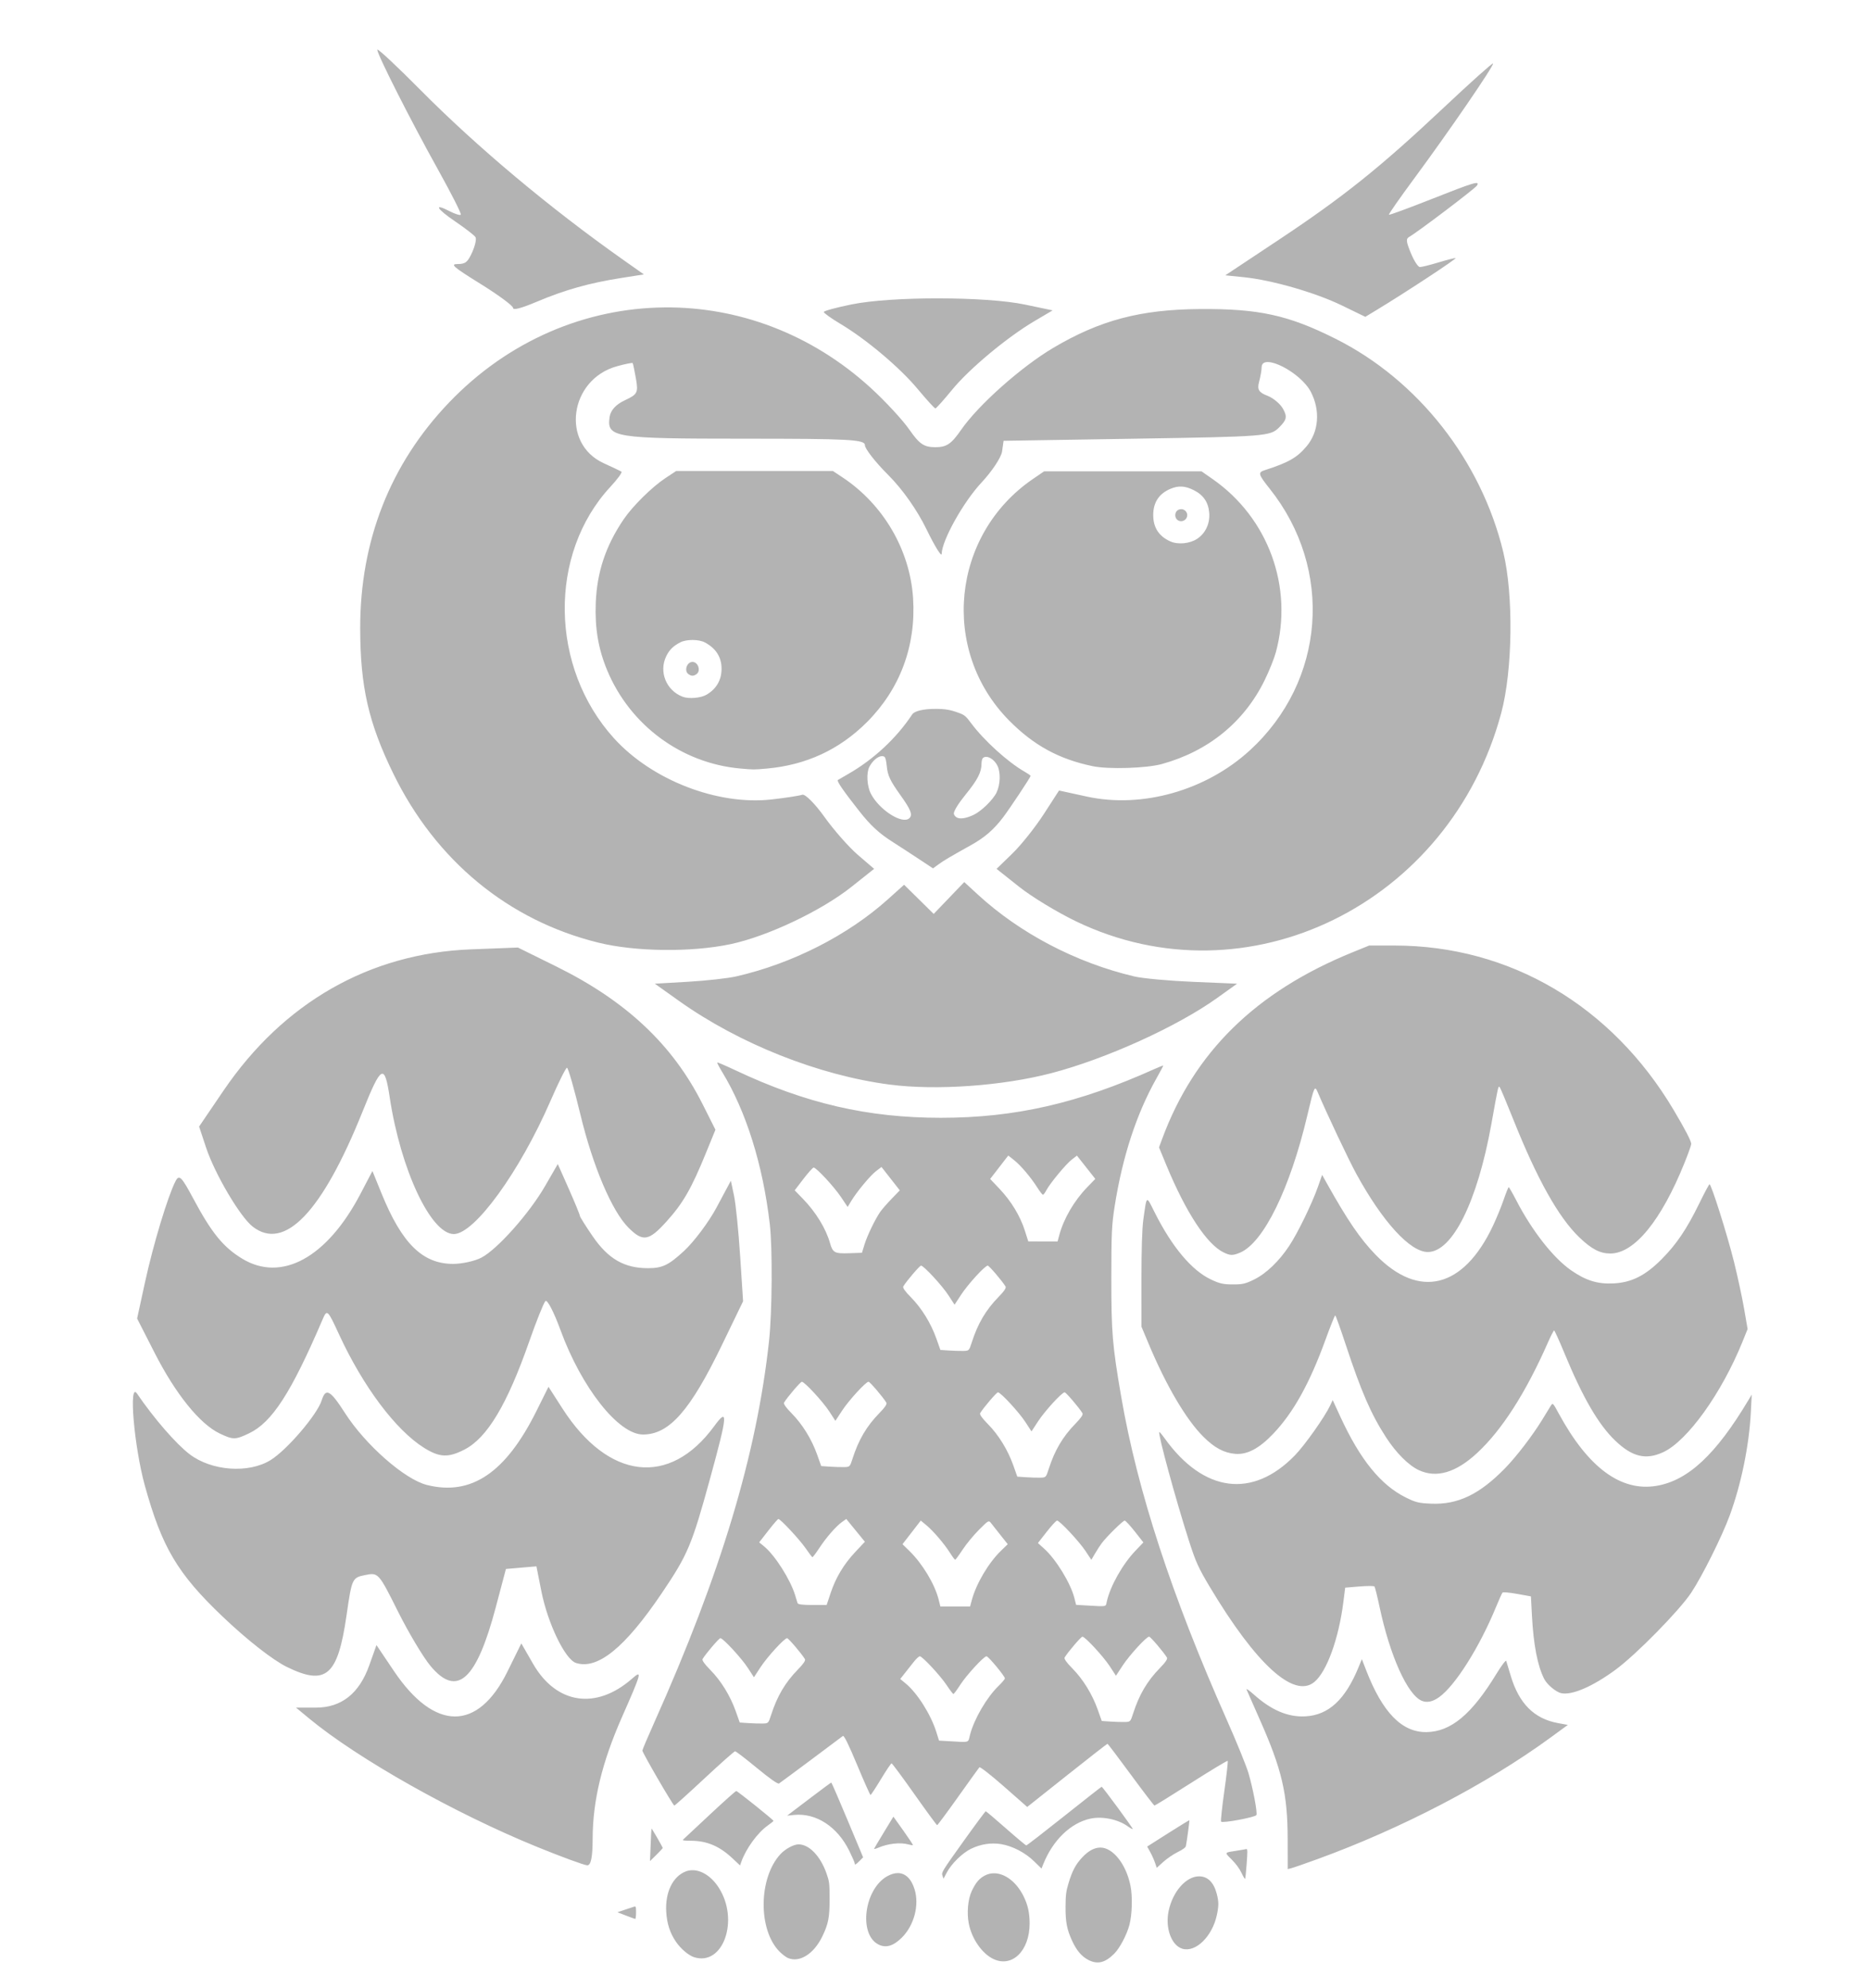 <?xml version="1.0" encoding="UTF-8" standalone="no"?>
<!-- Created with Inkscape (http://www.inkscape.org/) -->

<svg
   xmlns:dc="http://purl.org/dc/elements/1.1/"
   xmlns:cc="http://creativecommons.org/ns#"
   xmlns:rdf="http://www.w3.org/1999/02/22-rdf-syntax-ns#"
   xmlns:svg="http://www.w3.org/2000/svg"
   xmlns="http://www.w3.org/2000/svg"
   xmlns:sodipodi="http://sodipodi.sourceforge.net/DTD/sodipodi-0.dtd"
   xmlns:inkscape="http://www.inkscape.org/namespaces/inkscape"
   width="205.798mm"
   height="218.775mm"
   viewBox="0 0 205.798 218.775"
   version="1.1"
   id="svg970"
   inkscape:version="0.92.2 (5c3e80d, 2017-08-06)"
   sodipodi:docname="DerpyLogoOutput.svg">
  <defs
     id="defs964" />
  <sodipodi:namedview
     id="base"
     pagecolor="#ffffff"
     bordercolor="#666666"
     borderopacity="1.0"
     inkscape:pageopacity="0.0"
     inkscape:pageshadow="2"
     inkscape:zoom="0.98994949"
     inkscape:cx="360.65072"
     inkscape:cy="435.41079"
     inkscape:document-units="mm"
     inkscape:current-layer="layer1"
     showgrid="false"
     fit-margin-top="0"
     fit-margin-left="0"
     fit-margin-right="0"
     fit-margin-bottom="0"
     inkscape:window-width="1920"
     inkscape:window-height="1017"
     inkscape:window-x="1912"
     inkscape:window-y="-8"
     inkscape:window-maximized="1" />
  <g
     inkscape:label="Layer 1"
     inkscape:groupmode="layer"
     id="layer1"
     transform="translate(-2.673,-70.816)">
    <path
       inkscape:connector-curvature="0"
       style="display:inline;opacity:1;fill:#b3b3b3;fill-opacity:1;stroke:#800080;stroke-width:0;stroke-linecap:round;stroke-linejoin:bevel;stroke-miterlimit:4;stroke-dasharray:none;stroke-dashoffset:0;stroke-opacity:1"
       d="m 44.2,76.272 c -0.004,0.002 -0.006,0.006 -0.006,0.012 0,0.538 3.692,7.827 6.708,13.242 1.457,2.616 2.574,4.831 2.484,4.922 -0.091,0.091 -0.641,-0.081 -1.223,-0.381 -1.826,-0.944 -1.465,-0.284 0.618,1.131 1.098,0.746 2.098,1.519 2.221,1.719 0.123,0.199 -0.04,0.947 -0.362,1.661 -0.495,1.097 -0.743,1.299 -1.594,1.299 -0.868,0 -0.514,0.307 2.54,2.204 1.952,1.212 3.549,2.394 3.549,2.626 2e-6,0.282 0.882,0.049 2.669,-0.704 3.062,-1.291 5.743,-2.043 9.262,-2.596 l 2.468,-0.388 -2.302,-1.624 C 63.173,93.707 55.154,86.986 48.925,80.699 46.404,78.154 44.327,76.211 44.2,76.272 Z m 122.787,1.528 c -0.07,-0.07 -2.515,2.12 -5.432,4.866 -6.973,6.564 -11.035,9.819 -18.155,14.547 l -5.878,3.904 2.059,0.211 c 3.085,0.317 7.86,1.694 10.766,3.106 l 2.582,1.254 1.162,-0.703 c 3.273,-1.981 9.035,-5.771 8.77,-5.768 -0.167,0.002 -1.037,0.226 -1.934,0.498 -0.896,0.272 -1.792,0.494 -1.992,0.493 -0.199,-7.9e-4 -0.647,-0.691 -0.994,-1.535 -0.533,-1.295 -0.558,-1.576 -0.162,-1.797 0.881,-0.493 7.233,-5.306 7.436,-5.635 0.35,-0.567 -0.293,-0.375 -5.004,1.489 -2.525,0.999 -4.634,1.773 -4.686,1.721 -0.052,-0.053 1.222,-1.878 2.833,-4.058 3.778,-5.112 8.791,-12.429 8.627,-12.593 z m -61.007,25.853 c -3.678,-0.003 -7.37,0.218 -9.577,0.665 -1.689,0.342 -3.071,0.718 -3.071,0.836 0,0.117 0.828,0.708 1.84,1.314 2.865,1.713 6.53,4.804 8.491,7.161 0.983,1.181 1.862,2.144 1.953,2.139 0.091,-0.004 0.92,-0.93 1.841,-2.056 1.887,-2.307 6.043,-5.773 9.052,-7.55 l 2.009,-1.186 -3.047,-0.639 c -2.149,-0.451 -5.813,-0.679 -9.491,-0.682 z m -30.212,0.999 c -8.585,0.087 -17.117,3.603 -23.691,10.482 -6.462,6.761 -9.782,15.216 -9.764,24.86 0.012,6.413 0.918,10.383 3.642,15.964 4.673,9.576 12.655,16.159 22.557,18.605 4.092,1.011 10.24,1.082 14.556,0.17 4.062,-0.859 9.982,-3.663 13.302,-6.302 l 2.502,-1.989 -1.798,-1.545 c -0.989,-0.85 -2.643,-2.73 -3.676,-4.178 -1.033,-1.448 -2.128,-2.543 -2.433,-2.433 -0.305,0.11 -1.819,0.344 -3.364,0.518 -5.958,0.674 -13.18,-2.125 -17.351,-6.725 -7.079,-7.805 -7.256,-20.295 -0.393,-27.692 0.775,-0.835 1.318,-1.581 1.207,-1.657 -0.111,-0.076 -0.985,-0.494 -1.942,-0.928 -4.756,-2.16 -3.795,-9.228 1.452,-10.676 0.904,-0.25 1.68,-0.407 1.725,-0.349 0.045,0.058 0.21,0.844 0.367,1.748 0.262,1.507 0.161,1.702 -1.229,2.348 -0.99,0.46 -1.571,1.102 -1.677,1.852 -0.318,2.25 0.458,2.374 14.807,2.374 11.587,0 13.292,0.091 13.292,0.714 0,0.393 1.149,1.863 2.552,3.266 1.588,1.588 3.181,3.846 4.218,5.976 0.916,1.883 1.672,3.108 1.678,2.72 0.026,-1.486 2.392,-5.719 4.393,-7.859 1.15,-1.23 2.164,-2.764 2.255,-3.41 l 0.165,-1.174 14.661,-0.235 c 14.17,-0.227 14.694,-0.268 15.66,-1.234 0.837,-0.837 0.91,-1.164 0.453,-2.018 -0.3,-0.56 -1.084,-1.224 -1.743,-1.474 -0.941,-0.358 -1.137,-0.68 -0.917,-1.504 0.155,-0.576 0.284,-1.312 0.287,-1.635 0.018,-1.621 4.279,0.52 5.417,2.722 1.058,2.046 0.874,4.387 -0.471,5.985 -1.05,1.248 -1.985,1.781 -4.614,2.631 -0.764,0.247 -0.709,0.448 0.558,2.04 7.056,8.864 6.126,21.16 -2.176,28.781 -4.827,4.431 -11.858,6.427 -17.959,5.097 l -3.052,-0.665 -1.694,2.618 c -0.932,1.44 -2.479,3.381 -3.438,4.312 l -1.744,1.693 2.499,1.985 c 1.374,1.092 4.189,2.8 6.255,3.795 18.818,9.063 41.152,-1.888 46.789,-22.944 1.256,-4.692 1.361,-12.977 0.224,-17.692 -2.432,-10.085 -9.389,-18.941 -18.45,-23.483 -5.218,-2.616 -8.445,-3.324 -14.946,-3.277 -6.538,0.047 -10.991,1.227 -16.139,4.277 -3.515,2.083 -8.237,6.283 -10.123,9.005 -1.095,1.58 -1.605,1.924 -2.849,1.924 -1.244,0 -1.754,-0.344 -2.849,-1.924 -0.734,-1.058 -2.638,-3.119 -4.232,-4.578 -6.579,-6.023 -14.691,-8.966 -22.755,-8.884 z m 1.316,18.005 -1.185,0.784 c -1.491,0.987 -3.611,3.084 -4.607,4.557 -1.967,2.907 -2.932,5.816 -3.056,9.214 -0.102,2.77 0.287,5.044 1.261,7.384 2.52,6.051 8.184,10.23 14.646,10.805 1.482,0.132 1.487,0.132 2.917,0.005 4.319,-0.382 7.999,-2.087 11.015,-5.104 3.65,-3.65 5.423,-8.407 5.085,-13.646 -0.342,-5.311 -3.273,-10.325 -7.778,-13.307 l -1.047,-0.694 h -8.626 z m 40.498,0.034 -1.233,0.843 c -8.969,6.131 -10.236,18.851 -2.644,26.559 2.71,2.751 5.505,4.281 9.234,5.053 1.731,0.358 5.899,0.229 7.586,-0.235 5.13,-1.412 9.07,-4.623 11.324,-9.228 0.492,-1.004 1.045,-2.378 1.229,-3.054 1.959,-7.186 -0.812,-14.798 -6.946,-19.08 l -1.23,-0.858 h -8.659 z m 15.168,1.68 c 0.409,0.025 0.827,0.155 1.3,0.392 1.06,0.532 1.603,1.328 1.7,2.493 0.097,1.169 -0.405,2.253 -1.324,2.861 -0.814,0.539 -2.115,0.665 -2.957,0.286 -1.261,-0.567 -1.881,-1.523 -1.881,-2.899 0,-1.397 0.639,-2.363 1.918,-2.897 0.436,-0.182 0.835,-0.262 1.244,-0.237 z m -0.077,2.483 c -0.1,-0.001 -0.205,0.02 -0.308,0.069 -0.463,0.22 -0.474,0.931 -0.019,1.178 0.348,0.189 0.799,0.021 0.941,-0.352 0.174,-0.457 -0.18,-0.889 -0.614,-0.895 z m -53.791,14.399 c 0.511,0 1.023,0.09 1.364,0.271 1.214,0.643 1.835,1.621 1.835,2.889 0,1.247 -0.562,2.22 -1.656,2.865 -0.621,0.366 -1.937,0.48 -2.613,0.227 -1.817,-0.68 -2.657,-2.752 -1.814,-4.475 0.337,-0.689 0.751,-1.099 1.521,-1.506 0.341,-0.181 0.852,-0.271 1.364,-0.271 z m 0,2.416 c -0.623,0 -0.95,0.989 -0.443,1.343 0.33,0.231 0.557,0.231 0.887,0 0.506,-0.355 0.18,-1.343 -0.443,-1.343 z m 26.705,5.169 c -1.289,-0.002 -2.279,0.236 -2.524,0.606 -1.733,2.623 -4.257,4.97 -7.07,6.576 -0.534,0.305 -1.033,0.595 -1.11,0.645 -0.153,0.101 0.592,1.186 2.345,3.412 1.262,1.603 2.184,2.454 3.719,3.429 0.66,0.42 1.921,1.24 2.803,1.824 l 1.603,1.06 0.587,-0.428 c 0.603,-0.44 1.246,-0.821 3.574,-2.118 1.523,-0.848 2.509,-1.7 3.548,-3.064 0.732,-0.962 3.032,-4.427 3.032,-4.568 0,-0.046 -0.303,-0.257 -0.672,-0.468 -1.849,-1.058 -4.487,-3.455 -5.889,-5.352 -0.541,-0.732 -0.714,-0.88 -1.266,-1.087 -0.991,-0.371 -1.536,-0.466 -2.679,-0.468 z m -5.854,5.198 c 0.101,-0.003 0.193,0.019 0.272,0.071 0.109,0.071 0.2,0.432 0.255,1.006 0.101,1.061 0.366,1.623 1.524,3.242 1.123,1.569 1.344,2.136 0.977,2.503 -0.747,0.747 -3.322,-0.884 -4.25,-2.692 -0.426,-0.829 -0.508,-2.28 -0.168,-2.942 0.355,-0.691 0.952,-1.177 1.389,-1.188 z m 11.463,0.081 c 0.419,-1.7e-4 0.968,0.398 1.255,0.99 0.358,0.739 0.308,2.082 -0.108,2.942 -0.383,0.79 -1.658,2.037 -2.496,2.44 -0.873,0.419 -1.588,0.516 -1.94,0.261 -0.145,-0.105 -0.263,-0.28 -0.263,-0.389 0.002,-0.302 0.499,-1.108 1.263,-2.051 1.374,-1.694 1.787,-2.499 1.787,-3.485 0,-0.235 0.063,-0.491 0.141,-0.568 0.096,-0.096 0.222,-0.141 0.362,-0.141 z m -2.405,13.781 -1.681,1.753 -1.681,1.753 -1.629,-1.606 -1.63,-1.605 -1.764,1.587 c -4.42,3.976 -10.532,7.087 -16.705,8.5 -0.913,0.209 -3.304,0.475 -5.312,0.591 l -3.652,0.212 2.656,1.891 c 6.633,4.722 15.371,8.194 23.186,9.212 5.127,0.668 12.423,0.151 17.818,-1.262 6.018,-1.576 13.839,-5.125 18.227,-8.27 l 2.193,-1.571 -4.815,-0.202 c -2.648,-0.111 -5.561,-0.376 -6.474,-0.591 -6.432,-1.513 -12.618,-4.754 -17.286,-9.057 z m 44.564,6.984 -1.831,0.745 c -10.649,4.335 -17.421,10.974 -20.958,20.55 l -0.341,0.923 0.8,1.936 c 2.158,5.221 4.454,8.723 6.31,9.625 0.724,0.352 1.012,0.356 1.79,0.032 2.602,-1.085 5.529,-7.06 7.439,-15.182 0.737,-3.134 0.796,-3.263 1.123,-2.49 0.984,2.325 3.416,7.465 4.261,9.008 2.888,5.27 5.904,8.57 7.846,8.586 2.713,0.021 5.476,-5.538 7.012,-14.107 0.758,-4.226 0.754,-4.206 0.91,-4.042 0.074,0.077 0.745,1.672 1.492,3.544 2.633,6.595 4.979,10.786 7.271,12.992 1.337,1.286 2.269,1.774 3.4,1.779 2.652,0.012 5.622,-3.618 8.193,-10.015 0.398,-0.991 0.724,-1.908 0.724,-2.039 0,-0.324 -0.642,-1.567 -1.935,-3.744 -6.813,-11.477 -18.02,-18.087 -30.686,-18.098 z m -93.684,0.222 -5.165,0.2 c -11.155,0.432 -20.651,5.855 -27.242,15.558 l -2.68,3.946 0.775,2.334 c 0.958,2.883 3.725,7.577 5.108,8.666 3.506,2.759 7.65,-1.563 12.09,-12.611 2.093,-5.207 2.43,-5.385 3.008,-1.583 1.207,7.954 4.526,15.025 7.052,15.025 2.273,0 7.254,-6.863 10.642,-14.664 0.867,-1.996 1.682,-3.634 1.811,-3.638 0.129,-0.005 0.794,2.313 1.478,5.149 1.373,5.693 3.469,10.63 5.281,12.443 1.597,1.597 2.238,1.495 4.194,-0.67 1.821,-2.016 2.728,-3.592 4.336,-7.53 l 1.05,-2.572 -1.422,-2.828 c -3.283,-6.529 -8.394,-11.337 -16.092,-15.138 z m 21.939,12.654 c -0.033,0.033 0.209,0.5 0.537,1.039 2.646,4.348 4.483,10.216 5.244,16.75 0.308,2.64 0.262,9.689 -0.084,12.865 -1.356,12.473 -5.3,25.595 -12.601,41.917 -0.735,1.643 -1.338,3.065 -1.338,3.158 -0.002,0.235 3.378,6.055 3.517,6.055 0.062,0 1.554,-1.344 3.316,-2.988 1.762,-1.643 3.28,-2.988 3.372,-2.988 0.092,0 1.17,0.826 2.395,1.836 1.422,1.172 2.303,1.791 2.436,1.711 0.162,-0.097 6.206,-4.595 7.03,-5.231 0.123,-0.095 0.632,0.939 1.566,3.179 0.761,1.825 1.427,3.318 1.478,3.316 0.052,-0.002 0.567,-0.786 1.145,-1.743 0.578,-0.957 1.104,-1.739 1.17,-1.739 0.066,0 1.199,1.53 2.519,3.4 1.32,1.87 2.442,3.401 2.494,3.403 0.052,0.002 1.09,-1.397 2.307,-3.109 1.217,-1.712 2.272,-3.179 2.344,-3.261 0.072,-0.082 1.286,0.868 2.698,2.109 l 2.566,2.257 4.375,-3.477 c 2.406,-1.912 4.412,-3.476 4.458,-3.474 0.046,0.002 1.203,1.53 2.573,3.397 1.37,1.867 2.54,3.396 2.601,3.399 0.061,0.003 1.879,-1.122 4.04,-2.499 2.161,-1.377 3.968,-2.465 4.016,-2.417 0.048,0.048 -0.12,1.549 -0.373,3.335 -0.253,1.786 -0.412,3.296 -0.353,3.355 0.186,0.186 3.795,-0.491 3.887,-0.73 0.117,-0.304 -0.366,-2.86 -0.867,-4.588 -0.228,-0.787 -1.318,-3.467 -2.423,-5.955 -6.037,-13.603 -9.81,-25.156 -11.589,-35.485 -0.976,-5.668 -1.093,-7.076 -1.089,-13.114 0.003,-4.916 0.046,-5.831 0.371,-7.885 0.861,-5.449 2.394,-10.136 4.594,-14.049 0.415,-0.738 0.755,-1.371 0.755,-1.406 0,-0.035 -0.429,0.131 -0.954,0.367 -8.377,3.776 -15.38,5.376 -23.531,5.376 -8.033,0 -14.856,-1.577 -22.572,-5.216 -1.082,-0.511 -1.995,-0.902 -2.027,-0.869 z m 32.025,10.239 0.651,0.515 c 0.733,0.581 1.844,1.896 2.564,3.035 0.265,0.419 0.536,0.763 0.602,0.763 0.066,1.7e-4 0.233,-0.218 0.371,-0.485 0.388,-0.75 2.17,-2.902 2.802,-3.384 l 0.567,-0.433 1.011,1.28 1.011,1.28 -0.885,0.913 c -1.445,1.49 -2.587,3.448 -3.078,5.271 l -0.19,0.705 -1.612,-0.004 -1.612,-0.004 -0.382,-1.2 c -0.508,-1.598 -1.499,-3.233 -2.771,-4.575 l -1.042,-1.1 0.996,-1.288 z m -49.576,0.937 -1.399,2.422 c -1.744,3.021 -5.267,6.979 -7.018,7.884 -0.728,0.377 -2.127,0.684 -3.108,0.683 -3.359,-0.003 -5.633,-2.244 -7.874,-7.76 l -1.001,-2.463 -1.323,2.529 c -3.677,7.022 -8.693,9.758 -13.031,7.107 -2.072,-1.266 -3.351,-2.839 -5.353,-6.587 -1.308,-2.449 -1.565,-2.7 -1.963,-1.928 -0.837,1.621 -2.445,6.938 -3.342,11.054 l -0.885,4.062 1.939,3.8 c 2.308,4.523 4.963,7.81 7.153,8.854 1.473,0.702 1.718,0.701 3.225,-0.018 2.536,-1.209 4.636,-4.461 8.099,-12.543 0.486,-1.135 0.546,-1.08 1.801,1.643 2.646,5.741 6.246,10.546 9.364,12.497 1.705,1.067 2.671,1.106 4.46,0.181 2.493,-1.289 4.68,-4.945 7.109,-11.88 0.787,-2.247 1.591,-4.254 1.786,-4.46 0.195,-0.206 0.937,1.221 1.648,3.171 2.324,6.371 6.396,11.528 9.098,11.521 2.876,-0.007 5.179,-2.615 8.652,-9.796 l 2.355,-4.869 -0.324,-4.991 c -0.178,-2.745 -0.482,-5.73 -0.673,-6.634 l -0.348,-1.643 -1.569,2.935 c -0.863,1.615 -2.485,3.781 -3.605,4.813 -1.681,1.549 -2.371,1.877 -3.949,1.877 -2.6,0 -4.368,-1.016 -6.069,-3.489 -0.787,-1.144 -1.431,-2.174 -1.431,-2.289 0,-0.115 -0.545,-1.441 -1.21,-2.946 z m 35.625,0.323 0.274,0.35 c 0.151,0.192 0.604,0.772 1.007,1.287 l 0.733,0.936 -0.915,0.946 c -0.503,0.52 -1.067,1.169 -1.254,1.443 -0.568,0.835 -1.415,2.595 -1.714,3.564 l -0.284,0.918 -1.39,0.048 c -1.621,0.055 -1.821,-0.051 -2.126,-1.127 -0.451,-1.591 -1.554,-3.393 -2.965,-4.848 l -0.919,-0.947 0.959,-1.253 c 0.528,-0.689 1.035,-1.253 1.128,-1.253 0.293,0 2.241,2.101 3.006,3.241 l 0.735,1.096 0.38,-0.633 c 0.618,-1.03 2.106,-2.823 2.748,-3.313 z m 48.493,0.871 -0.457,1.298 c -0.649,1.845 -2.216,5.073 -3.151,6.491 -1.121,1.702 -2.542,3.067 -3.875,3.723 -0.964,0.474 -1.278,0.547 -2.36,0.542 -1.051,-0.004 -1.427,-0.089 -2.379,-0.536 -2.128,-0.998 -4.31,-3.599 -6.221,-7.416 -0.936,-1.868 -0.846,-1.927 -1.235,0.819 -0.135,0.955 -0.21,3.349 -0.208,6.64 l 0.003,5.146 0.774,1.846 c 1.95,4.654 4.124,8.351 6.03,10.257 1.224,1.224 2.277,1.79 3.52,1.893 1.314,0.109 2.643,-0.596 4.188,-2.224 2.215,-2.332 3.984,-5.516 5.734,-10.32 0.54,-1.484 1.025,-2.697 1.077,-2.697 0.052,0 0.568,1.438 1.148,3.196 1.712,5.191 2.799,7.692 4.453,10.239 1.109,1.708 2.479,3.077 3.604,3.6 1.94,0.904 4.077,0.276 6.411,-1.886 2.731,-2.529 5.365,-6.644 7.81,-12.202 0.311,-0.708 0.611,-1.287 0.666,-1.287 0.055,-1e-4 0.571,1.139 1.146,2.532 2.018,4.881 3.742,7.842 5.592,9.608 1.867,1.781 3.36,2.138 5.263,1.258 2.666,-1.233 6.445,-6.503 8.741,-12.188 l 0.551,-1.364 -0.38,-2.206 c -0.209,-1.213 -0.709,-3.538 -1.112,-5.168 -0.728,-2.946 -2.506,-8.585 -2.701,-8.563 -0.056,0.006 -0.564,0.958 -1.13,2.116 -1.364,2.794 -2.498,4.479 -4.113,6.107 -1.806,1.821 -3.313,2.584 -5.309,2.689 -1.758,0.092 -3.08,-0.318 -4.709,-1.462 -1.962,-1.378 -4.276,-4.337 -6.007,-7.682 -0.411,-0.794 -0.785,-1.444 -0.83,-1.445 -0.046,-10e-4 -0.294,0.615 -0.552,1.368 -0.258,0.753 -0.79,2.051 -1.183,2.884 -3.249,6.892 -8.139,8.101 -12.907,3.191 -1.699,-1.749 -3.112,-3.82 -5.398,-7.913 z m -44.145,9.984 c 0.296,0 2.323,2.194 3.023,3.272 l 0.67,1.031 0.73,-1.114 c 0.756,-1.153 2.62,-3.189 2.92,-3.189 0.15,0 1.597,1.698 1.961,2.299 0.093,0.154 -0.153,0.519 -0.781,1.162 -1.394,1.426 -2.278,2.931 -2.942,5.005 -0.286,0.894 -0.305,0.913 -0.934,0.927 -0.353,0.008 -1.064,-0.014 -1.578,-0.049 l -0.935,-0.063 -0.445,-1.254 c -0.602,-1.695 -1.618,-3.345 -2.795,-4.536 -0.643,-0.651 -0.932,-1.06 -0.846,-1.201 0.358,-0.594 1.806,-2.289 1.955,-2.289 z m -13.114,12.783 c 0.296,0 2.323,2.194 3.023,3.272 l 0.669,1.031 0.73,-1.114 c 0.756,-1.153 2.62,-3.189 2.919,-3.189 0.15,0 1.598,1.698 1.961,2.299 0.093,0.154 -0.153,0.519 -0.781,1.162 -1.394,1.426 -2.278,2.931 -2.942,5.005 -0.286,0.894 -0.305,0.914 -0.934,0.927 -0.353,0.008 -1.064,-0.014 -1.578,-0.049 l -0.936,-0.063 -0.445,-1.255 c -0.602,-1.695 -1.618,-3.345 -2.795,-4.536 -0.643,-0.651 -0.931,-1.06 -0.846,-1.201 0.358,-0.594 1.806,-2.289 1.955,-2.289 z m -27.881,0.557 -1.33,2.672 c -3.387,6.804 -7.175,9.357 -12.059,8.128 -2.441,-0.615 -6.752,-4.401 -9.001,-7.905 -1.638,-2.553 -2.123,-2.816 -2.573,-1.399 -0.501,1.577 -3.82,5.455 -5.624,6.57 -2.418,1.495 -6.488,1.2 -8.907,-0.645 -1.499,-1.144 -3.916,-3.929 -5.794,-6.68 -0.936,-1.371 -0.317,5.863 0.867,10.138 1.883,6.796 3.594,9.68 8.543,14.398 2.707,2.581 5.533,4.795 7.092,5.558 4.3,2.104 5.597,0.985 6.556,-5.658 0.593,-4.106 0.621,-4.166 2.057,-4.46 1.438,-0.294 1.481,-0.246 3.59,3.977 1.174,2.351 2.795,5.067 3.603,6.035 2.918,3.499 5.048,1.579 7.18,-6.472 l 1.115,-4.21 1.679,-0.144 1.678,-0.143 0.541,2.726 c 0.709,3.573 2.618,7.527 3.819,7.909 2.384,0.757 5.391,-1.692 9.438,-7.685 2.87,-4.252 3.301,-5.275 5.322,-12.648 1.935,-7.059 1.995,-7.849 0.434,-5.717 -4.905,6.696 -11.651,5.898 -16.703,-1.975 z m 49.462,0.606 c 0.296,0 2.323,2.194 3.023,3.272 l 0.669,1.03 0.73,-1.114 c 0.756,-1.153 2.62,-3.188 2.919,-3.188 0.15,0 1.598,1.698 1.961,2.299 0.093,0.154 -0.153,0.518 -0.781,1.162 -1.394,1.426 -2.279,2.931 -2.942,5.005 -0.286,0.894 -0.305,0.914 -0.934,0.927 -0.353,0.008 -1.063,-0.014 -1.578,-0.049 l -0.936,-0.063 -0.445,-1.255 c -0.602,-1.695 -1.618,-3.345 -2.795,-4.536 -0.643,-0.651 -0.931,-1.061 -0.846,-1.202 0.358,-0.594 1.806,-2.289 1.955,-2.289 z m 82.956,0.249 -0.382,0.639 c -3.557,5.955 -6.631,8.82 -10.089,9.404 -3.928,0.663 -7.537,-2.006 -10.77,-7.965 -0.647,-1.192 -0.657,-1.201 -0.895,-0.812 -0.133,0.216 -0.562,0.917 -0.954,1.556 -1.035,1.687 -2.797,3.988 -4.01,5.236 -2.84,2.925 -5.234,4.078 -8.197,3.948 -1.359,-0.059 -1.675,-0.137 -2.768,-0.677 -2.753,-1.361 -5.028,-4.164 -7.196,-8.868 l -0.855,-1.855 -0.287,0.61 c -0.588,1.249 -2.783,4.352 -3.869,5.47 -4.662,4.8 -10.05,4.099 -14.333,-1.864 -0.298,-0.415 -0.566,-0.73 -0.596,-0.7 -0.172,0.172 1.825,7.489 3.282,12.024 0.728,2.265 1.03,2.932 2.265,5 5.108,8.547 9.271,12.338 11.516,10.488 1.368,-1.128 2.685,-4.756 3.197,-8.807 l 0.199,-1.577 1.558,-0.129 c 0.856,-0.071 1.606,-0.071 1.666,0 0.06,0.071 0.315,1.1 0.568,2.287 1.143,5.361 3.067,9.633 4.635,10.293 0.572,0.24 1.195,0.112 1.904,-0.393 1.776,-1.264 4.451,-5.503 6.271,-9.935 0.33,-0.803 0.651,-1.515 0.714,-1.582 0.063,-0.068 0.793,-0.001 1.621,0.148 l 1.505,0.271 0.112,2.117 c 0.171,3.235 0.62,5.546 1.357,6.984 0.314,0.612 1.29,1.426 1.858,1.551 1.186,0.261 3.493,-0.738 6.017,-2.603 2.27,-1.678 7.002,-6.499 8.296,-8.452 1.222,-1.844 3.397,-6.207 4.237,-8.501 1.278,-3.487 2.141,-7.718 2.328,-11.412 z m -99.647,13.691 1.024,1.253 1.024,1.253 -1.053,1.123 c -1.277,1.364 -2.149,2.818 -2.724,4.543 l -0.431,1.294 H 92.078 c -1.109,0 -1.587,-0.06 -1.633,-0.207 -0.036,-0.114 -0.156,-0.507 -0.267,-0.872 -0.518,-1.708 -2.212,-4.379 -3.396,-5.355 l -0.558,-0.46 0.998,-1.284 c 0.549,-0.706 1.05,-1.285 1.115,-1.285 0.228,0 2.328,2.255 2.985,3.205 0.367,0.53 0.705,0.978 0.752,0.996 0.047,0.018 0.378,-0.415 0.736,-0.963 0.767,-1.174 1.858,-2.431 2.523,-2.904 z m 8.196,0.177 0.604,0.498 c 0.762,0.627 1.983,2.053 2.612,3.048 0.265,0.42 0.523,0.764 0.572,0.764 0.049,1.6e-4 0.42,-0.502 0.824,-1.117 0.404,-0.615 1.214,-1.597 1.8,-2.183 1.05,-1.05 1.069,-1.06 1.334,-0.72 0.148,0.19 0.619,0.787 1.048,1.328 l 0.78,0.982 -0.754,0.731 c -1.364,1.323 -2.714,3.61 -3.201,5.421 l -0.19,0.706 h -1.634 -1.634 l -0.197,-0.784 c -0.425,-1.687 -1.784,-3.94 -3.224,-5.343 l -0.75,-0.731 1.006,-1.3 z m 15,0.002 c 0.28,-0.012 2.437,2.294 3.14,3.358 l 0.634,0.959 0.417,-0.71 c 0.229,-0.39 0.557,-0.896 0.729,-1.124 0.552,-0.734 2.339,-2.49 2.524,-2.482 0.099,0.004 0.602,0.546 1.118,1.204 l 0.939,1.196 -0.88,0.923 c -1.426,1.498 -2.776,3.902 -3.152,5.614 -0.125,0.57 0.086,0.535 -2.352,0.395 l -1.02,-0.059 -0.191,-0.758 c -0.408,-1.622 -2.013,-4.242 -3.323,-5.426 l -0.688,-0.621 0.963,-1.231 c 0.529,-0.677 1.043,-1.234 1.142,-1.238 z m 2.791,12.775 c 0.296,0 2.322,2.194 3.022,3.272 l 0.67,1.03 0.73,-1.114 c 0.756,-1.153 2.62,-3.189 2.919,-3.189 0.15,0 1.598,1.698 1.961,2.299 0.093,0.154 -0.153,0.519 -0.782,1.162 -1.394,1.426 -2.278,2.931 -2.942,5.005 -0.286,0.894 -0.305,0.914 -0.934,0.927 -0.353,0.008 -1.063,-0.015 -1.578,-0.05 l -0.936,-0.063 -0.445,-1.254 c -0.602,-1.695 -1.618,-3.345 -2.795,-4.536 -0.643,-0.651 -0.932,-1.06 -0.846,-1.201 0.358,-0.594 1.807,-2.289 1.956,-2.289 z m -39.842,0.166 c 0.296,0 2.323,2.194 3.023,3.272 l 0.669,1.031 0.73,-1.114 c 0.756,-1.153 2.62,-3.188 2.919,-3.188 0.15,0 1.598,1.698 1.961,2.299 0.093,0.154 -0.153,0.518 -0.782,1.162 -1.394,1.426 -2.278,2.931 -2.942,5.005 -0.286,0.894 -0.305,0.914 -0.934,0.927 -0.353,0.008 -1.063,-0.014 -1.578,-0.049 l -0.936,-0.063 -0.445,-1.255 c -0.602,-1.695 -1.618,-3.345 -2.795,-4.536 -0.643,-0.651 -0.932,-1.061 -0.846,-1.202 0.358,-0.594 1.807,-2.289 1.956,-2.289 z m -21.907,0.574 -1.526,3.1 c -3.257,6.615 -8.026,6.589 -12.502,-0.069 l -1.914,-2.846 -0.793,2.231 c -1.1,3.096 -3.058,4.652 -5.863,4.654 l -2.194,0.002 1.409,1.167 c 5.383,4.458 16.014,10.451 25.12,14.161 2.712,1.105 5.194,2.015 5.517,2.024 0.408,0.011 0.59,-0.88 0.595,-2.919 0.012,-4.197 1.023,-8.392 3.232,-13.403 2.173,-4.928 2.25,-5.223 1.103,-4.217 -3.957,3.47 -8.338,2.809 -10.896,-1.644 z m 43.852,1.418 c 0.283,-1e-5 2.271,2.139 2.97,3.196 0.347,0.525 0.677,0.954 0.733,0.953 0.056,-7.9e-4 0.392,-0.453 0.748,-1.006 0.693,-1.076 2.596,-3.143 2.893,-3.143 0.202,0 2.021,2.19 2.021,2.433 0,0.086 -0.306,0.451 -0.68,0.812 -1.308,1.261 -2.713,3.668 -3.159,5.408 -0.233,0.907 0.046,0.828 -2.399,0.687 l -1.01,-0.058 -0.297,-0.948 c -0.607,-1.935 -2.09,-4.283 -3.373,-5.34 l -0.599,-0.494 0.497,-0.628 c 0.273,-0.345 0.717,-0.908 0.987,-1.25 0.269,-0.342 0.571,-0.622 0.67,-0.622 z m 48.651,0.317 -0.36,0.879 c -1.464,3.578 -3.304,5.28 -5.851,5.416 -1.925,0.103 -3.744,-0.671 -5.701,-2.424 -0.482,-0.432 -0.833,-0.673 -0.78,-0.536 0.053,0.137 0.694,1.594 1.424,3.237 2.472,5.56 3.096,8.225 3.104,13.247 l 0.005,3.286 0.415,-0.104 c 0.228,-0.057 1.518,-0.505 2.866,-0.996 9.214,-3.353 18.651,-8.271 25.58,-13.331 l 1.968,-1.438 -1.087,-0.199 c -2.616,-0.479 -4.281,-2.142 -5.195,-5.188 -0.234,-0.78 -0.458,-1.524 -0.498,-1.653 -0.04,-0.13 -0.517,0.496 -1.075,1.411 -2.727,4.475 -5.016,6.383 -7.702,6.42 -2.703,0.038 -4.837,-2.151 -6.645,-6.816 z m -58.392,13.578 c -0.034,0.002 -1.142,0.823 -2.461,1.825 l -2.398,1.821 0.759,-0.077 c 2.417,-0.248 4.77,1.281 6.079,3.949 0.33,0.672 0.599,1.289 0.599,1.37 0,0.226 0.091,0.182 0.526,-0.253 l 0.4,-0.4 -1.72,-4.119 c -0.946,-2.266 -1.749,-4.117 -1.784,-4.114 z m 29.755,0.465 c -0.034,0 -1.887,1.453 -4.118,3.228 -2.231,1.775 -4.109,3.228 -4.173,3.228 -0.064,0 -1.075,-0.845 -2.246,-1.878 -1.171,-1.033 -2.17,-1.878 -2.219,-1.878 -0.049,0 -1.17,1.512 -2.49,3.359 -2.306,3.226 -2.396,3.372 -2.278,3.71 l 0.122,0.352 0.363,-0.688 c 0.509,-0.964 1.715,-2.145 2.657,-2.603 1.066,-0.517 2.223,-0.697 3.316,-0.515 1.269,0.211 2.654,0.935 3.644,1.903 l 0.803,0.785 0.193,-0.482 c 1.061,-2.651 3.027,-4.548 5.198,-5.014 1.304,-0.28 3.04,0.079 4.1,0.847 0.271,0.196 0.519,0.331 0.55,0.3 0.061,-0.061 -3.318,-4.656 -3.423,-4.656 z m -40.211,0.469 c -0.074,0 -1.357,1.145 -2.853,2.544 -1.495,1.399 -2.811,2.629 -2.924,2.733 -0.191,0.176 -0.131,0.19 0.822,0.198 1.746,0.016 3.114,0.599 4.535,1.932 l 0.836,0.784 0.141,-0.399 c 0.508,-1.44 1.775,-3.186 2.886,-3.977 0.362,-0.258 0.658,-0.496 0.656,-0.528 -0.005,-0.111 -3.965,-3.287 -4.099,-3.287 z m 17.292,2.823 -1.043,1.716 c -0.574,0.944 -1.061,1.761 -1.082,1.817 -0.021,0.056 0.191,0.002 0.473,-0.119 1.071,-0.459 2.416,-0.605 3.304,-0.358 0.248,0.069 0.473,0.104 0.499,0.077 0.026,-0.026 -0.447,-0.742 -1.051,-1.591 z m 32.572,0.396 c -0.018,-0.018 -1.07,0.625 -2.337,1.43 l -2.304,1.464 0.337,0.612 c 0.186,0.337 0.422,0.864 0.526,1.171 l 0.188,0.558 0.723,-0.654 c 0.398,-0.36 1.108,-0.844 1.578,-1.076 0.577,-0.285 0.871,-0.502 0.907,-0.667 0.101,-0.471 0.416,-2.804 0.382,-2.838 z m -59.192,0.916 c -0.014,0.018 -0.057,0.831 -0.096,1.806 l -0.07,1.772 0.699,-0.684 c 0.384,-0.376 0.699,-0.718 0.699,-0.76 0,-0.1 -1.199,-2.176 -1.232,-2.134 z m 16.174,1.736 c -0.531,0.002 -1.464,0.511 -1.993,1.087 -2.417,2.632 -2.461,8.348 -0.083,10.726 0.289,0.289 0.696,0.6 0.903,0.69 1.27,0.552 2.844,-0.42 3.78,-2.335 0.68,-1.391 0.823,-2.121 0.819,-4.183 -0.004,-1.682 -0.028,-1.89 -0.331,-2.758 -0.674,-1.936 -1.917,-3.231 -3.095,-3.227 z m 33.221,0.354 c -0.661,0.004 -1.311,0.355 -1.989,1.076 -0.726,0.772 -1.109,1.497 -1.521,2.876 -0.261,0.873 -0.31,1.271 -0.319,2.56 -0.011,1.7 0.151,2.523 0.75,3.808 0.482,1.034 1.047,1.686 1.781,2.058 1.002,0.507 1.826,0.302 2.832,-0.704 0.605,-0.605 1.377,-2.071 1.667,-3.166 0.296,-1.119 0.352,-3.119 0.119,-4.291 -0.473,-2.379 -1.927,-4.225 -3.321,-4.217 z m 16.099,0.163 c -0.015,-0.004 -0.032,-0.002 -0.051,0.003 -0.097,0.027 -0.572,0.109 -1.056,0.183 -1.38,0.211 -1.349,0.155 -0.532,0.973 0.46,0.46 0.857,1 1.071,1.455 0.187,0.398 0.367,0.698 0.399,0.666 0.033,-0.032 0.112,-0.794 0.177,-1.692 0.09,-1.253 0.096,-1.559 -0.008,-1.587 z m -61.03,2.329 c -0.237,0.005 -0.469,0.049 -0.692,0.134 -1.436,0.549 -2.286,2.316 -2.15,4.473 0.082,1.293 0.416,2.312 1.073,3.274 0.522,0.764 1.382,1.496 1.986,1.69 3.202,1.032 5.016,-4.093 2.712,-7.664 -0.793,-1.229 -1.904,-1.931 -2.93,-1.907 z m 22.661,0.317 c -0.372,-0.005 -0.781,0.115 -1.214,0.363 -2.505,1.436 -3.133,6.35 -0.957,7.485 0.829,0.432 1.658,0.191 2.607,-0.758 1.344,-1.344 1.929,-3.577 1.391,-5.306 -0.362,-1.163 -1.008,-1.774 -1.827,-1.785 z m 10.677,0.022 c -0.077,-0.004 -0.153,-0.003 -0.229,10e-4 -0.281,0.015 -0.555,0.085 -0.817,0.211 -0.66,0.32 -1.061,0.782 -1.514,1.746 -0.419,0.892 -0.555,2.381 -0.326,3.568 0.324,1.676 1.458,3.312 2.707,3.905 2.071,0.983 3.991,-0.903 3.991,-3.918 0,-1.173 -0.206,-2.077 -0.691,-3.035 -0.762,-1.506 -1.972,-2.424 -3.122,-2.477 z m 22.466,0.336 c -1.434,0 -2.903,1.664 -3.355,3.801 -0.399,1.884 0.305,3.814 1.52,4.169 1.464,0.428 3.289,-1.367 3.788,-3.725 0.213,-1.007 0.211,-1.454 -0.011,-2.313 -0.328,-1.266 -0.998,-1.932 -1.942,-1.932 z m -62.079,3.323 c -0.034,-0.004 -0.077,0.008 -0.135,0.026 -0.135,0.043 -0.595,0.196 -1.023,0.34 l -0.779,0.263 0.936,0.364 c 0.514,0.2 0.975,0.368 1.023,0.372 0.048,0.004 0.088,-0.313 0.088,-0.705 0,-0.501 -0.009,-0.649 -0.11,-0.66 z"
       id="path883" />
  </g>
</svg>
